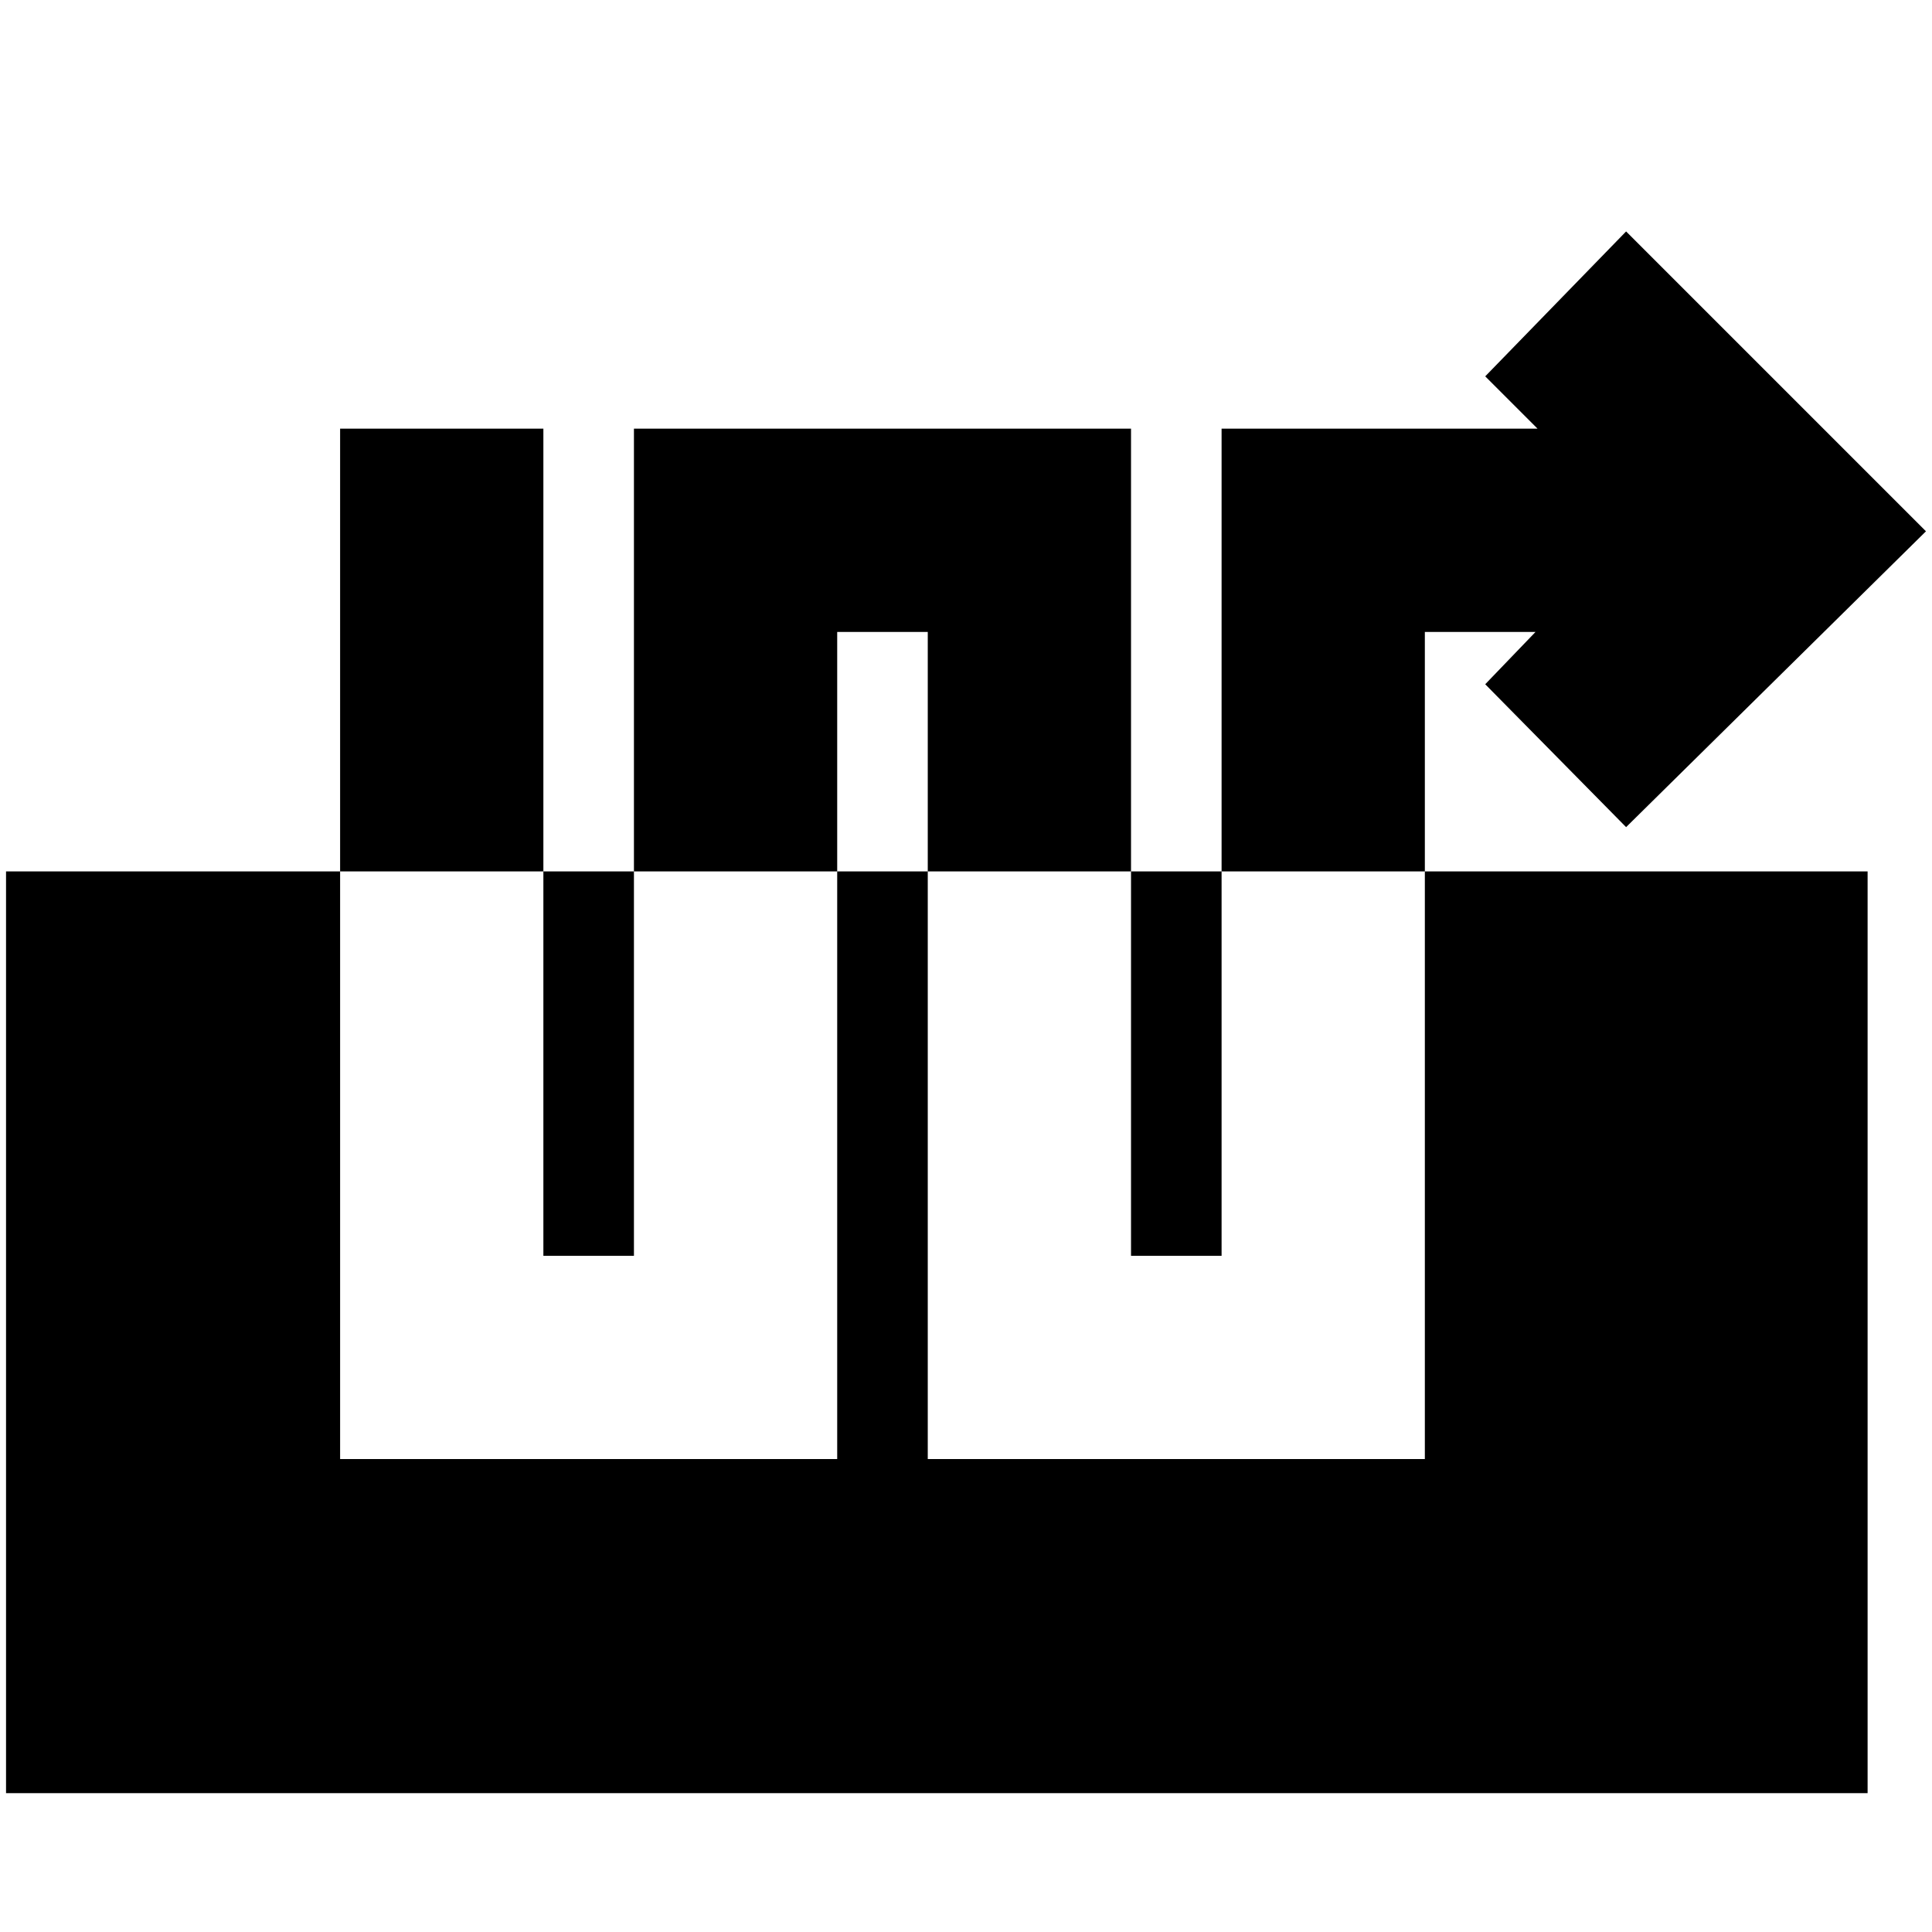 <svg xmlns="http://www.w3.org/2000/svg" height="24" width="24"><path d="M4.225 18.125H10.4V7.85h1.125v10.275H17.7V7.85h1.375l-.625.65 1.75 1.775L23.925 6.6 20.2 2.875l-1.75 1.8.65.65h-3.925V15.6H14.05V5.325H7.875V15.6H6.75V5.325H4.225Zm-4.15 4.15v-11.45H23.2v11.45Z"/></svg>